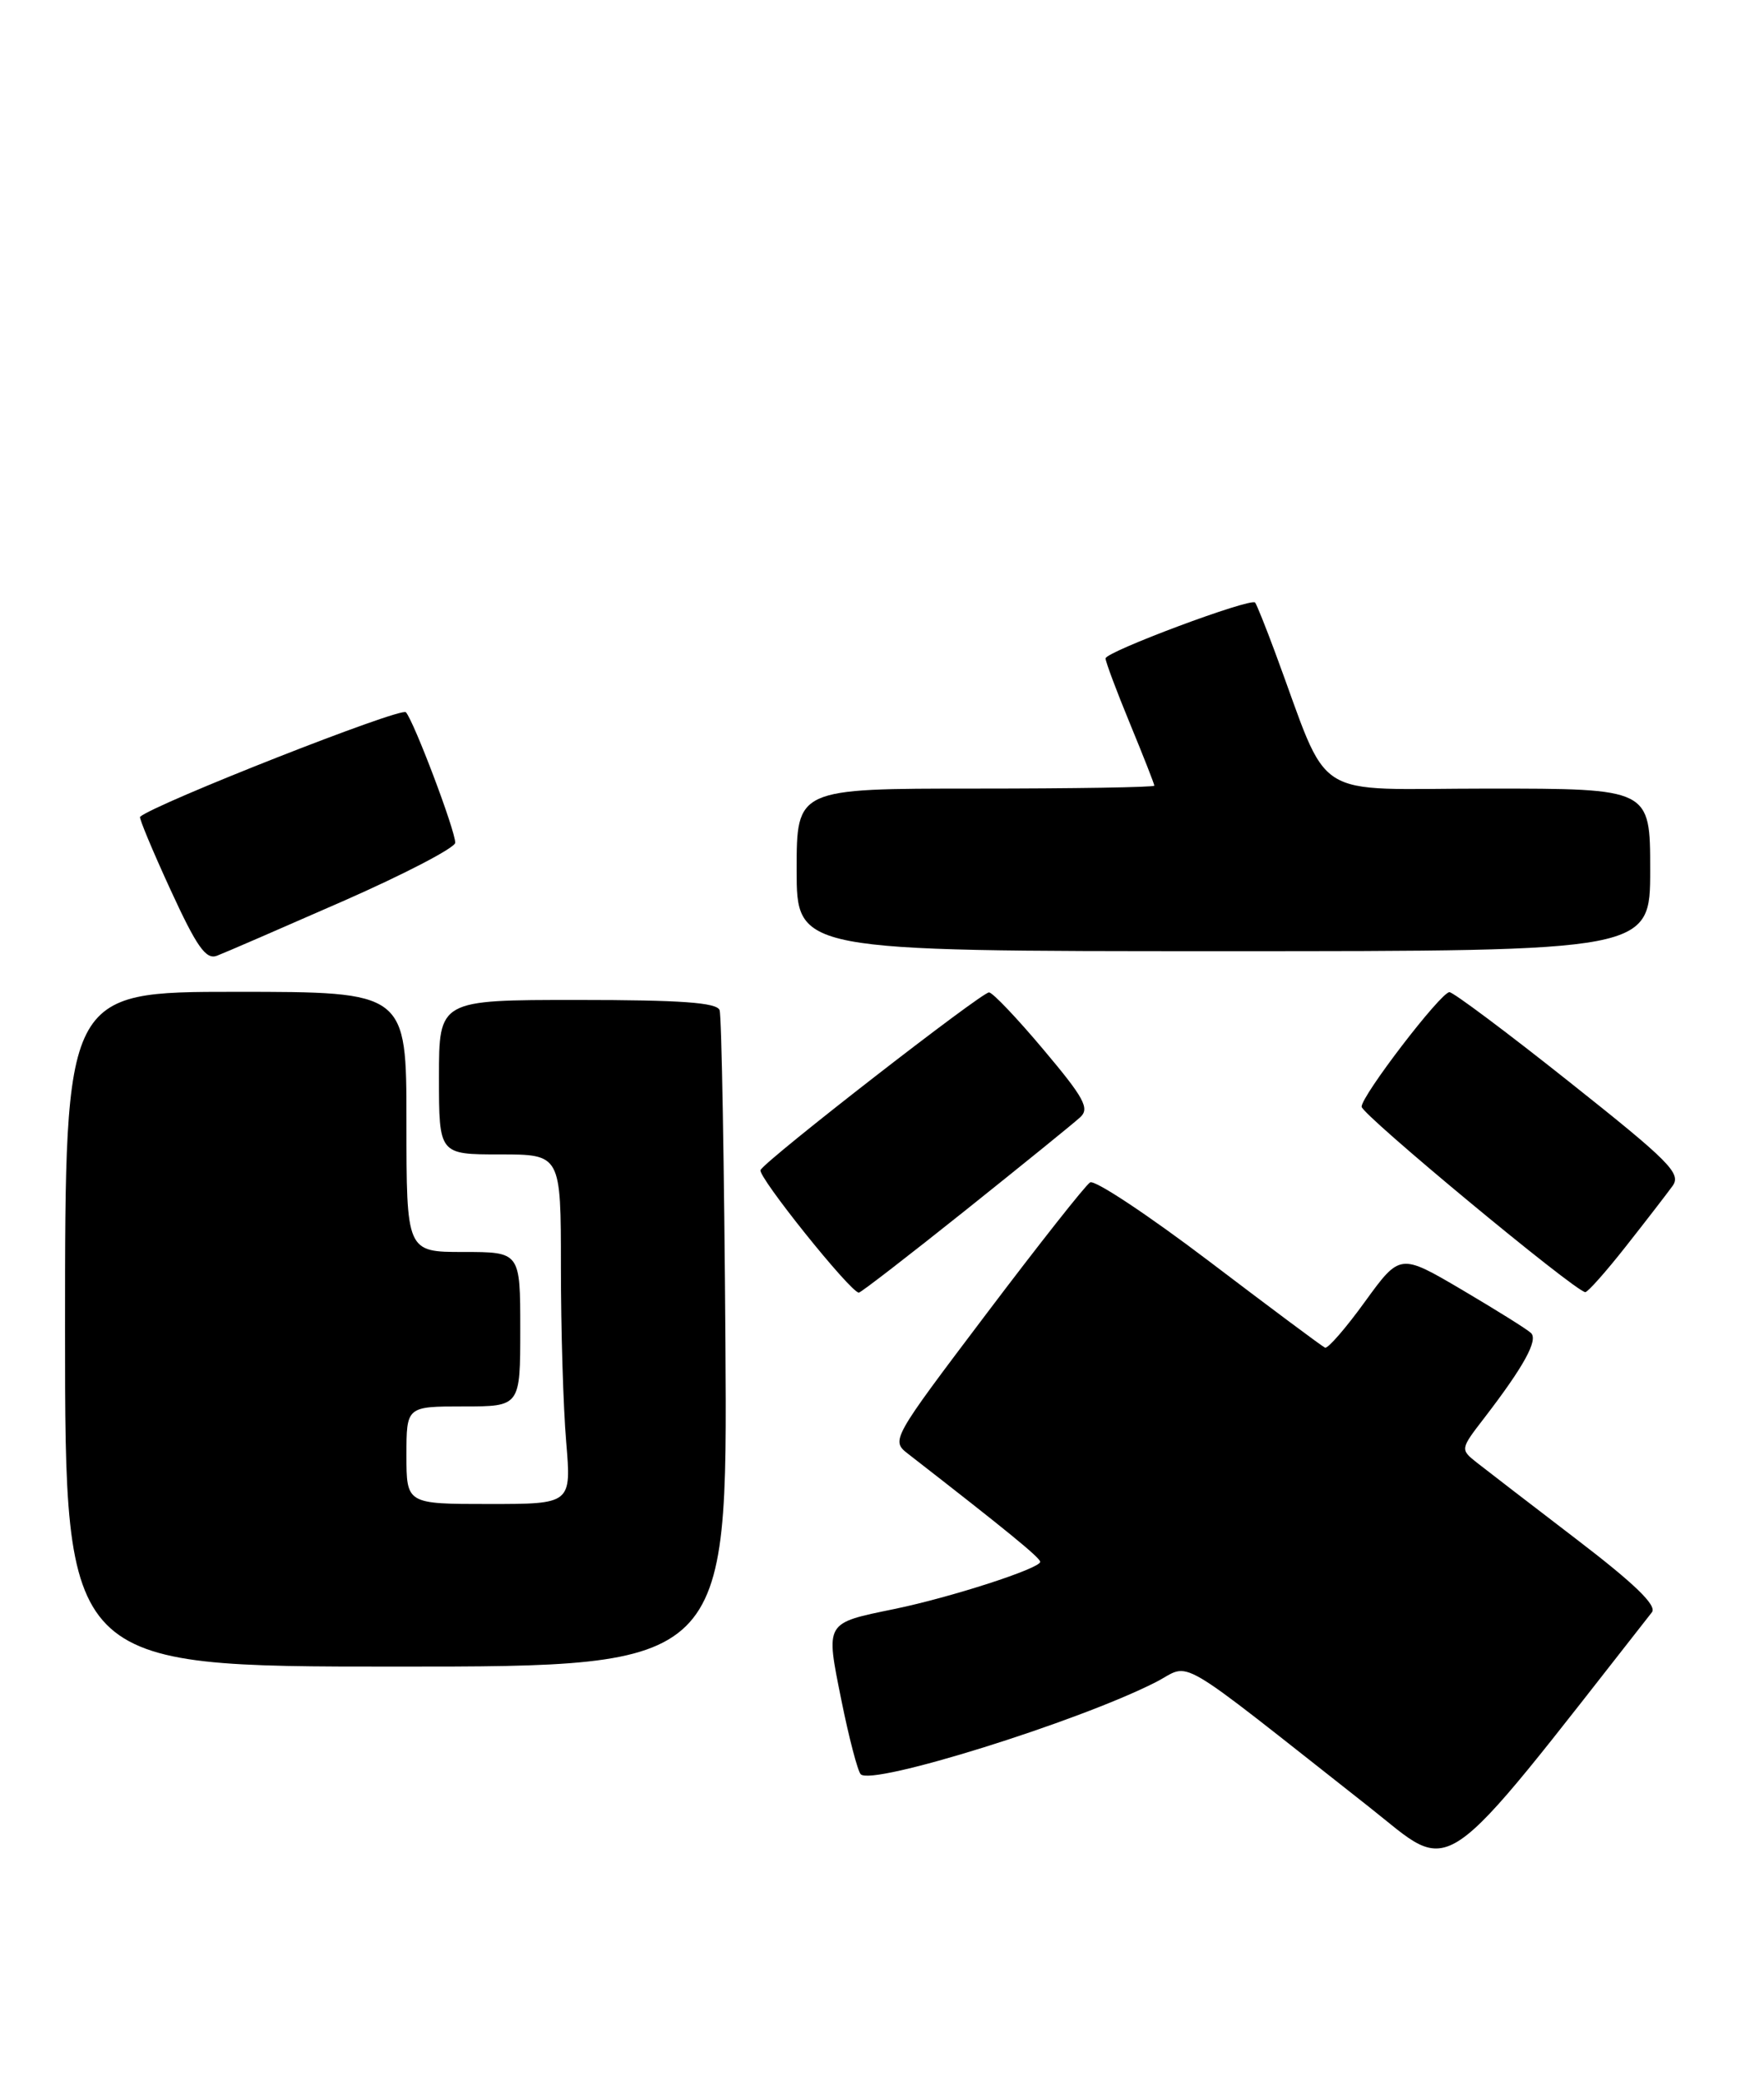 <?xml version="1.0" encoding="UTF-8" standalone="no"?>
<!DOCTYPE svg PUBLIC "-//W3C//DTD SVG 1.1//EN" "http://www.w3.org/Graphics/SVG/1.1/DTD/svg11.dtd" >
<svg xmlns="http://www.w3.org/2000/svg" xmlns:xlink="http://www.w3.org/1999/xlink" version="1.1" viewBox="0 0 217 256">
 <g >
 <path fill="currentColor"
d=" M 203.21 198.32 C 203.86 197.49 201.09 194.81 193.91 189.32 C 188.29 185.02 182.77 180.77 181.65 179.89 C 179.63 178.28 179.63 178.25 182.61 174.39 C 187.45 168.09 189.24 164.84 188.34 163.97 C 187.88 163.52 184.06 161.14 179.86 158.66 C 172.23 154.17 172.23 154.17 167.92 160.10 C 165.56 163.37 163.34 165.92 163.00 165.77 C 162.65 165.62 156.24 160.84 148.75 155.15 C 141.25 149.46 134.66 145.09 134.10 145.44 C 133.53 145.79 127.79 153.07 121.33 161.62 C 109.64 177.09 109.59 177.18 111.72 178.84 C 123.86 188.27 127.93 191.59 127.96 192.11 C 128.01 192.91 116.96 196.49 110.00 197.92 C 101.42 199.69 101.56 199.46 103.50 209.12 C 104.43 213.73 105.50 217.83 105.88 218.24 C 107.26 219.70 132.64 211.78 142.19 206.91 C 146.71 204.60 143.83 202.91 168.36 222.22 C 179.06 230.64 176.45 232.44 203.21 198.32 Z  M 89.24 165.25 C 89.09 143.39 88.77 124.94 88.52 124.25 C 88.18 123.32 83.75 123.00 71.03 123.00 C 54.00 123.00 54.00 123.00 54.00 132.50 C 54.00 142.00 54.00 142.00 61.50 142.00 C 69.00 142.00 69.00 142.00 69.00 155.85 C 69.00 163.47 69.29 173.14 69.65 177.35 C 70.29 185.00 70.29 185.00 60.15 185.00 C 50.00 185.00 50.00 185.00 50.00 179.00 C 50.00 173.00 50.00 173.00 57.00 173.00 C 64.00 173.00 64.00 173.00 64.00 163.50 C 64.00 154.00 64.00 154.00 57.00 154.00 C 50.00 154.00 50.00 154.00 50.00 138.00 C 50.00 122.00 50.00 122.00 29.00 122.00 C 8.00 122.00 8.00 122.00 8.00 163.50 C 8.00 205.00 8.00 205.00 48.75 205.00 C 89.50 205.00 89.50 205.00 89.24 165.25 Z  M 118.80 148.85 C 125.78 143.27 132.13 138.13 132.89 137.42 C 134.07 136.34 133.35 135.03 128.39 129.14 C 125.15 125.28 122.13 122.10 121.67 122.07 C 120.82 122.00 94.42 142.50 93.56 143.91 C 93.11 144.62 104.64 159.00 105.65 159.00 C 105.90 159.00 111.81 154.43 118.80 148.85 Z  M 200.01 153.31 C 202.48 150.18 205.06 146.83 205.75 145.88 C 206.86 144.35 205.41 142.89 193.05 133.08 C 185.38 126.98 178.74 122.02 178.30 122.04 C 177.21 122.09 167.50 134.76 167.50 136.13 C 167.50 137.09 193.67 158.79 195.01 158.94 C 195.30 158.97 197.55 156.44 200.01 153.31 Z  M 42.19 110.85 C 49.79 107.51 56.00 104.27 56.00 103.66 C 56.00 102.13 50.92 88.71 49.93 87.61 C 49.33 86.95 19.12 98.84 17.23 100.47 C 17.08 100.60 18.77 104.65 20.98 109.46 C 24.21 116.49 25.34 118.08 26.69 117.56 C 27.62 117.21 34.60 114.18 42.19 110.85 Z  M 203.00 107.00 C 203.00 97.00 203.00 97.00 183.07 97.00 C 160.78 97.00 163.80 98.93 156.86 80.25 C 155.69 77.09 154.58 74.33 154.40 74.12 C 153.86 73.50 136.00 80.17 136.00 80.99 C 136.00 81.39 137.35 85.00 139.00 89.00 C 140.65 93.00 142.00 96.44 142.00 96.64 C 142.00 96.84 132.10 97.00 120.00 97.00 C 98.00 97.00 98.00 97.00 98.00 107.00 C 98.00 117.00 98.00 117.00 150.50 117.00 C 203.00 117.00 203.00 117.00 203.00 107.00 Z "/>
</g>
</svg>
